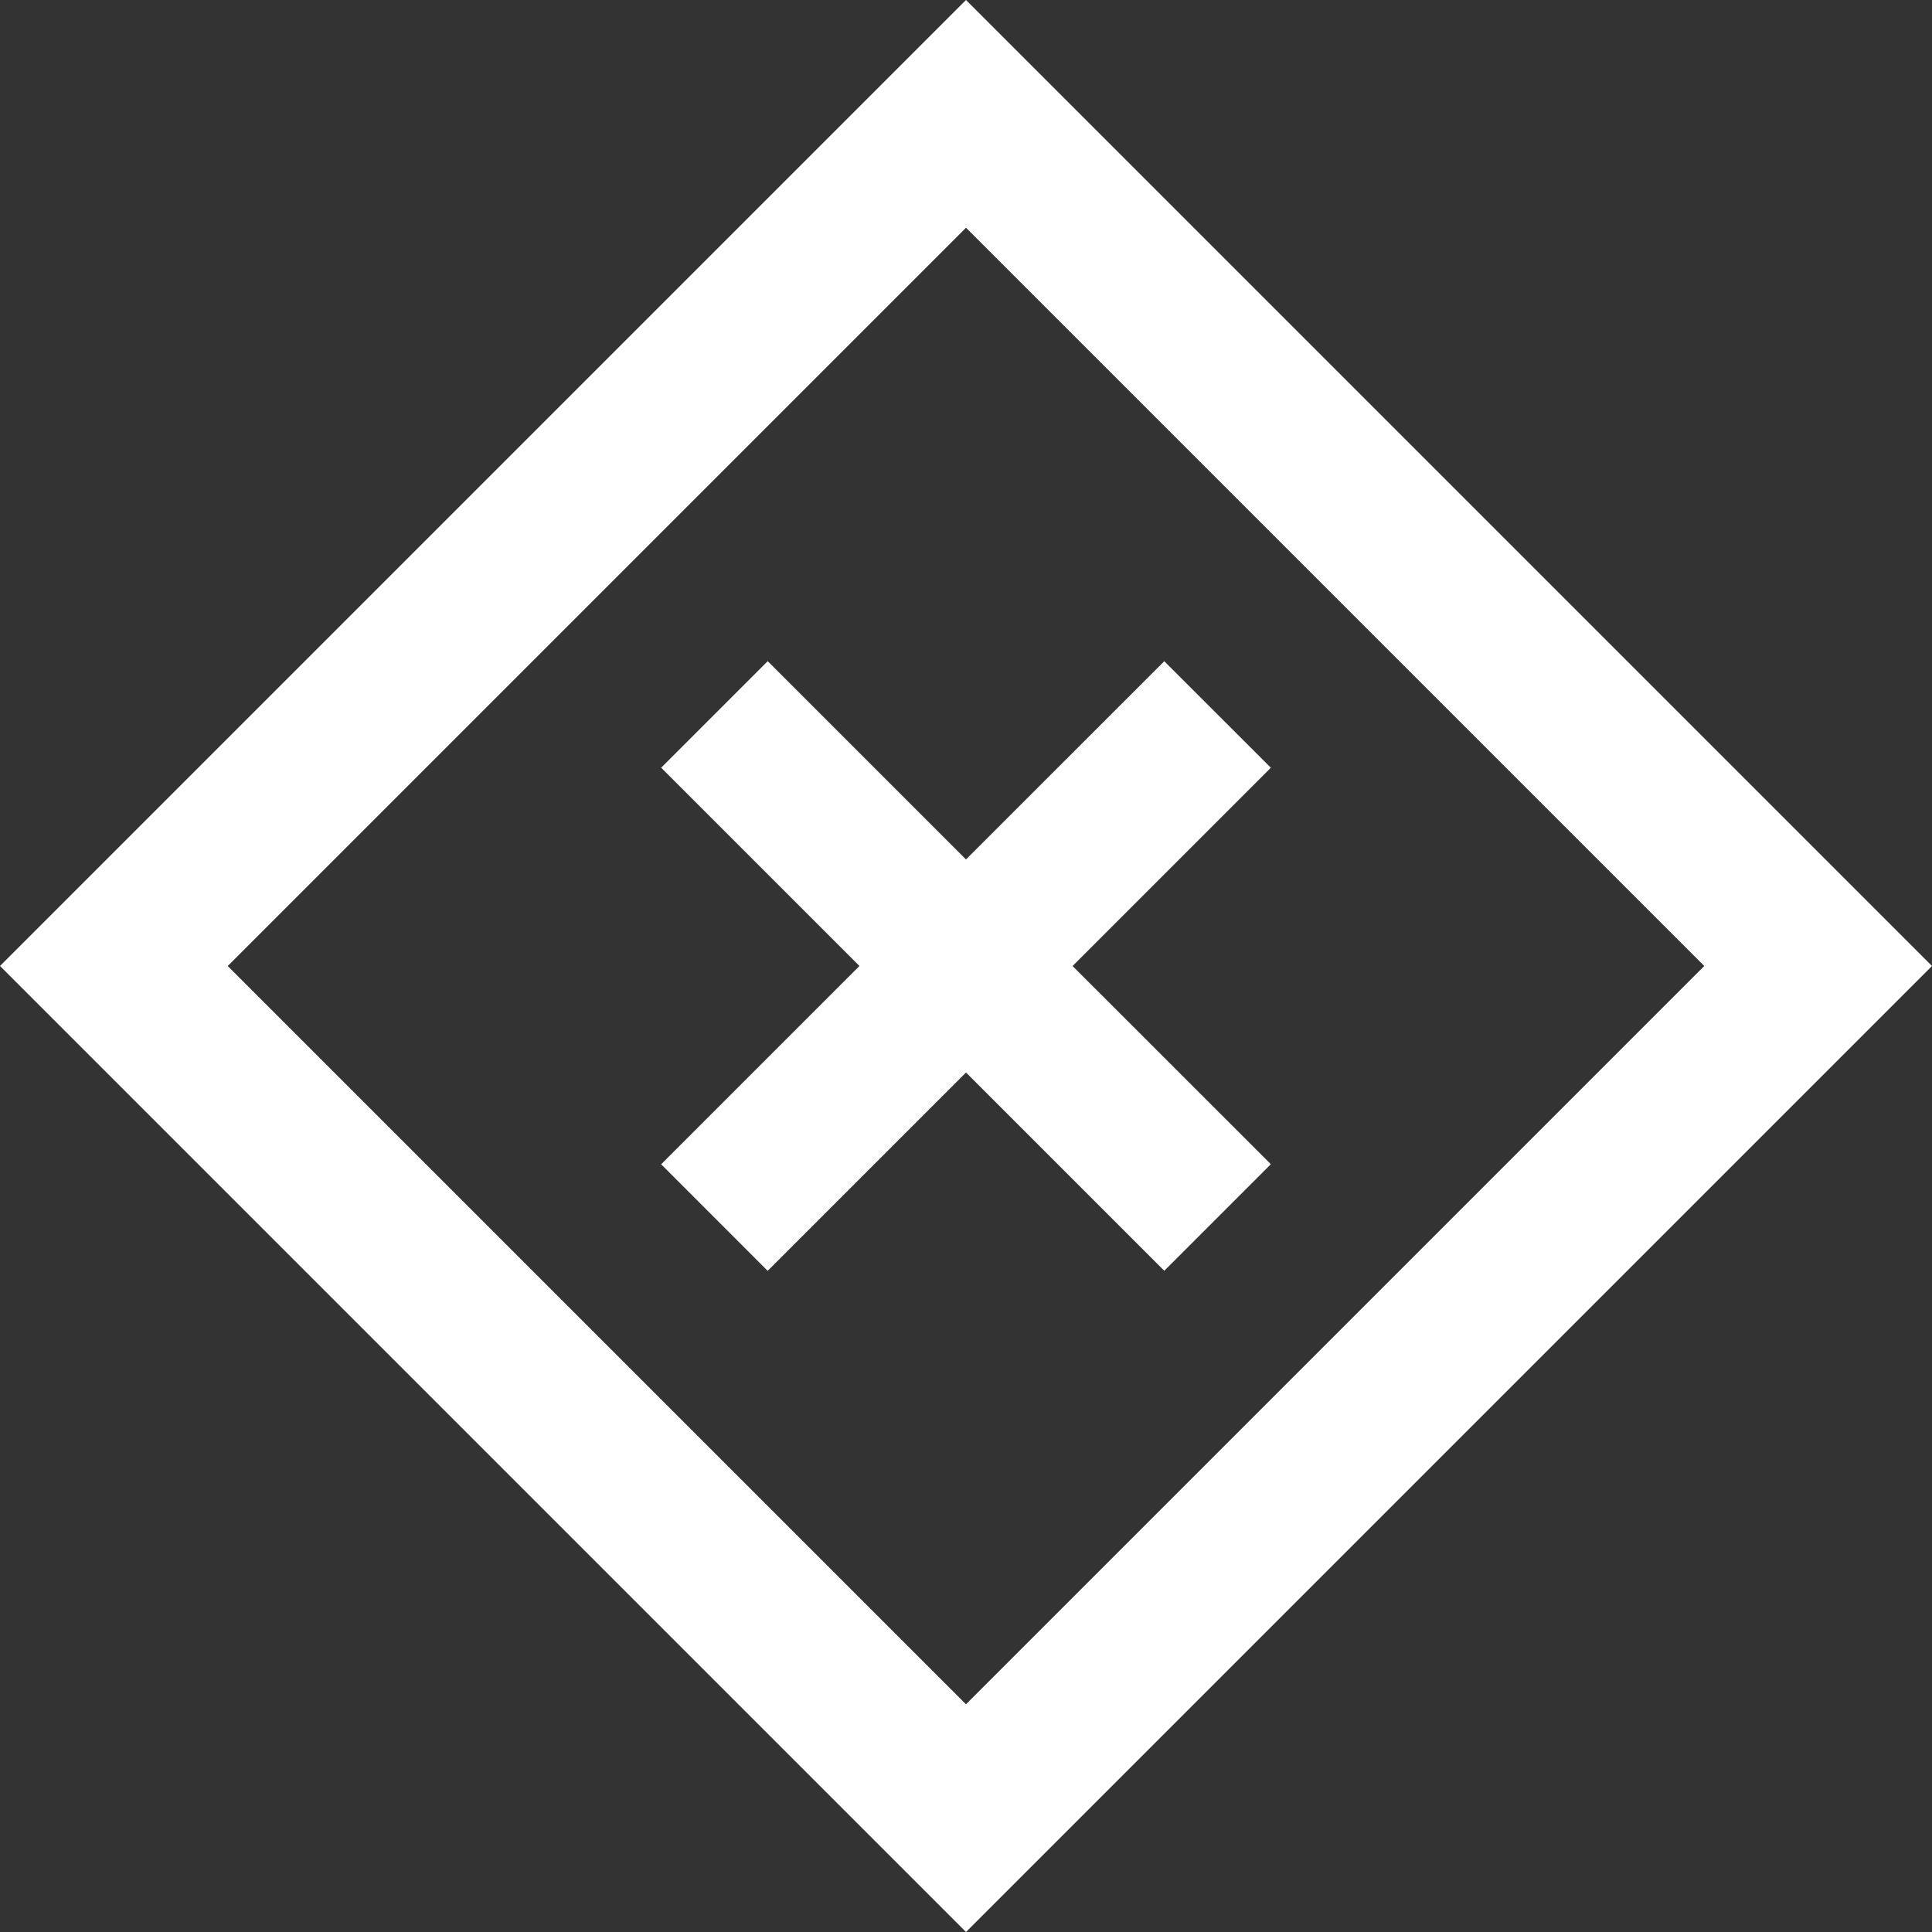 <svg width="24" height="24" viewBox="0 0 24 24" fill="none" xmlns="http://www.w3.org/2000/svg">
<rect x="0" y="0" width="24" height="24" fill="#333333" stroke="none"/>
<g clip-path="url(#clip0_519_145)">
<path d="M12 2.829L21.171 12L12 21.171L2.829 12L12 2.829ZM12 0L0 12L12 24L24 12L12 0ZM15.787 14.462L13.324 12L15.787 9.537L14.463 8.214L12 10.676L9.537 8.213L8.213 9.537L10.676 12L8.213 14.463L9.536 15.787L12 13.323L14.463 15.786L15.787 14.462Z" fill="white"/>
</g>
<defs>
<clipPath id="clip0_519_145">
<rect width="24" height="24" fill="white"/>
</clipPath>
</defs>
</svg>
